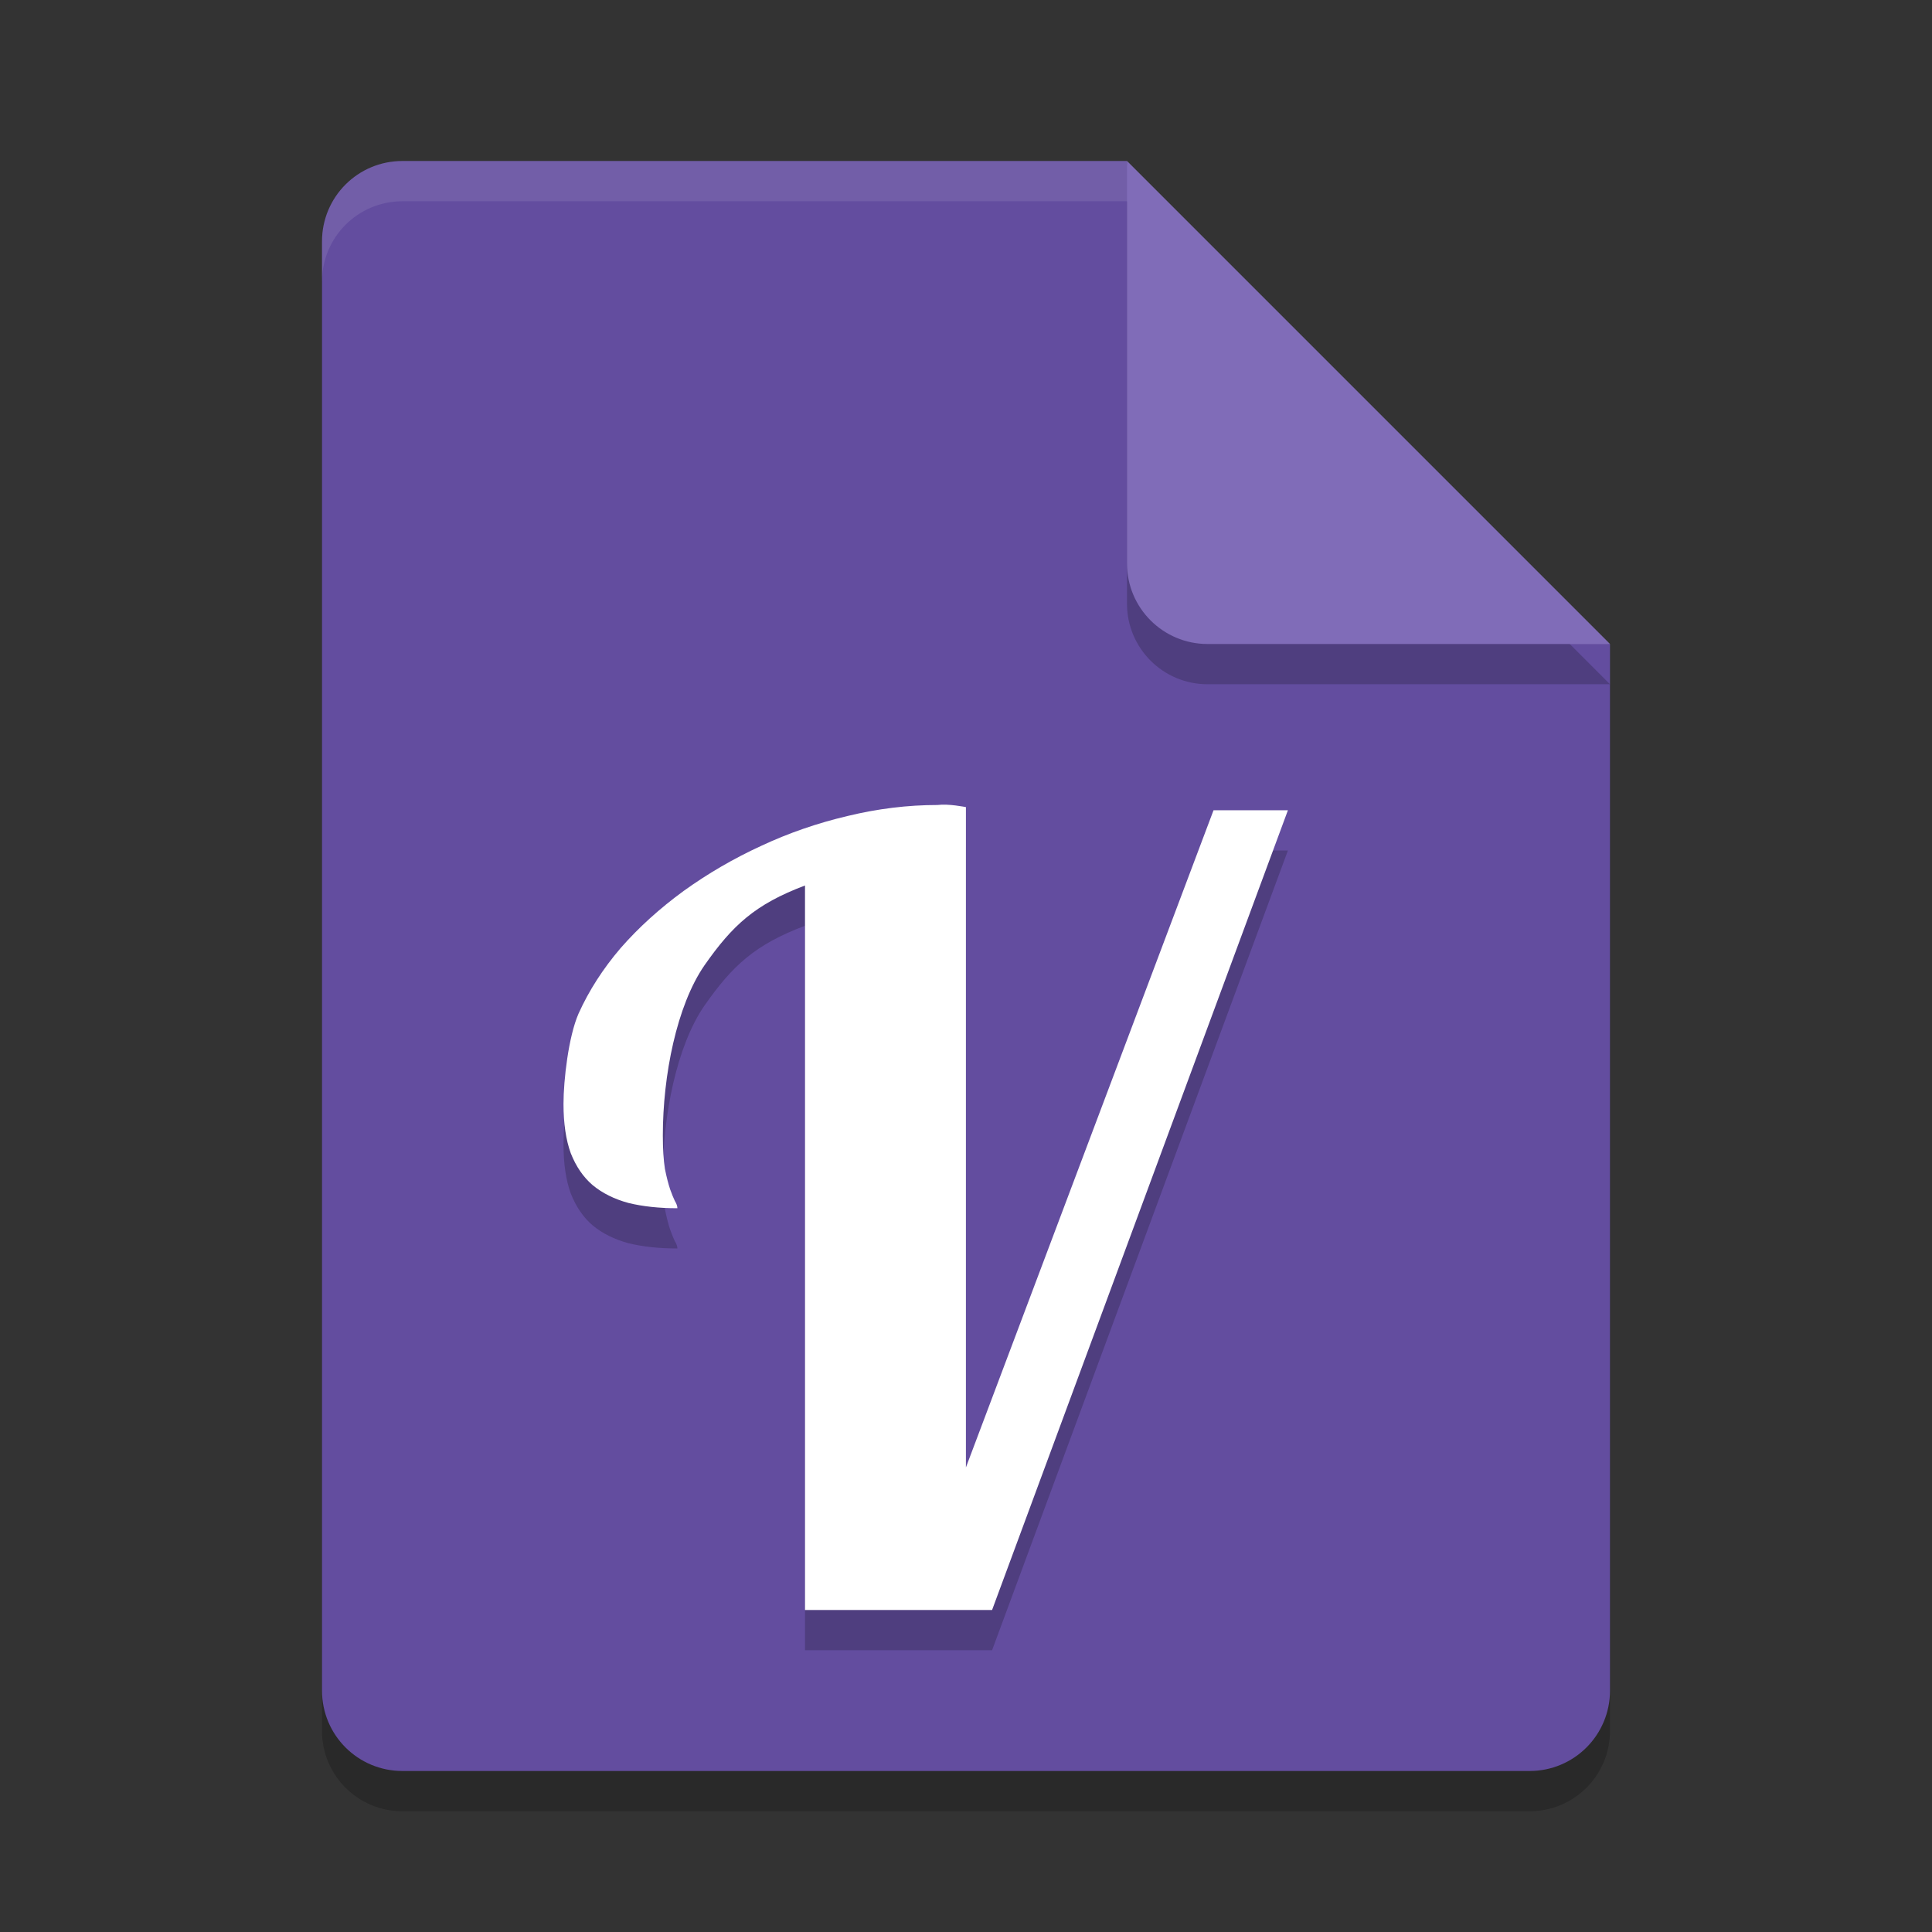 <svg xmlns="http://www.w3.org/2000/svg" width="24" height="24" version="1">
 <rect width="100%" height="100%" fill="#333333" stroke="none"/>
 <path style="opacity:0.2" d="m 5,2.5 c -0.554,0 -1,0.446 -1,1 v 18 c 0,0.554 0.446,1 1,1 h 14 c 0.554,0 1,-0.446 1,-1 V 8.5 L 14.5,8 14,2.5 Z"/>
 <path style="fill:#634d9f" d="M 5,2 C 4.446,2 4,2.446 4,3 v 18 c 0,0.554 0.446,1 1,1 h 14 c 0.554,0 1,-0.446 1,-1 V 8 L 14.5,7.5 14,2 Z"/>
 <path style="opacity:0.1;fill:#ffffff" d="M 5,2 C 4.446,2 4,2.446 4,3 v 0.5 c 0,-0.554 0.446,-1 1,-1 h 9 L 19.5,8 H 20 L 14,2 Z"/>
 <path style="opacity:0.2" d="m 14,2.5 v 5 c 0,0.552 0.448,1 1,1 h 5 z"/>
 <path style="fill:#806cb8" d="m 14,2 v 5 c 0,0.552 0.448,1 1,1 h 5 z"/>
 <path style="opacity:0.2" d="M 10,20.5 10,11.5 c -0.62,0.234 -0.9,0.493 -1.249,0.992 -0.345,0.499 -0.517,1.37 -0.517,2.112 0,0.169 0.009,0.308 0.026,0.417 0.021,0.104 0.043,0.189 0.065,0.254 0.022,0.061 0.041,0.109 0.058,0.143 0.021,0.035 0.032,0.065 0.032,0.091 -0.228,0 -0.431,-0.022 -0.607,-0.065 C 7.631,15.396 7.483,15.322 7.362,15.222 7.246,15.123 7.155,14.99 7.09,14.825 7.03,14.66 7,14.456 7,14.213 c 0,-0.295 0.062,-0.836 0.187,-1.122 0.129,-0.286 0.304,-0.558 0.523,-0.814 0.224,-0.256 0.485,-0.492 0.782,-0.709 0.302,-0.217 0.623,-0.404 0.963,-0.56 0.344,-0.161 0.702,-0.284 1.072,-0.371 0.375,-0.091 0.747,-0.137 1.118,-0.137 0.139,-0.018 0.344,0.025 0.354,0.026 v 8.203 l 3.076,-8.164 h 0.924 L 12.324,20.5 H 10 Z"/>
 <path style="fill:#ffffff" d="M 10,20 10,11 c -0.62,0.234 -0.9,0.493 -1.249,0.992 -0.345,0.499 -0.517,1.37 -0.517,2.112 0,0.169 0.009,0.308 0.026,0.417 0.021,0.104 0.043,0.189 0.065,0.254 0.022,0.061 0.041,0.109 0.058,0.143 0.021,0.035 0.032,0.065 0.032,0.091 -0.228,0 -0.431,-0.022 -0.607,-0.065 C 7.631,14.896 7.483,14.822 7.362,14.722 7.246,14.623 7.155,14.49 7.09,14.325 7.03,14.16 7,13.956 7,13.713 c 0,-0.295 0.062,-0.836 0.187,-1.122 0.129,-0.286 0.304,-0.558 0.523,-0.814 0.224,-0.256 0.485,-0.492 0.782,-0.709 0.302,-0.217 0.623,-0.404 0.963,-0.56 0.344,-0.161 0.702,-0.284 1.072,-0.371 0.375,-0.091 0.747,-0.137 1.118,-0.137 0.139,-0.018 0.344,0.025 0.354,0.026 v 8.203 l 3.076,-8.164 h 0.924 L 12.324,20 H 10 Z"/>
</svg>
